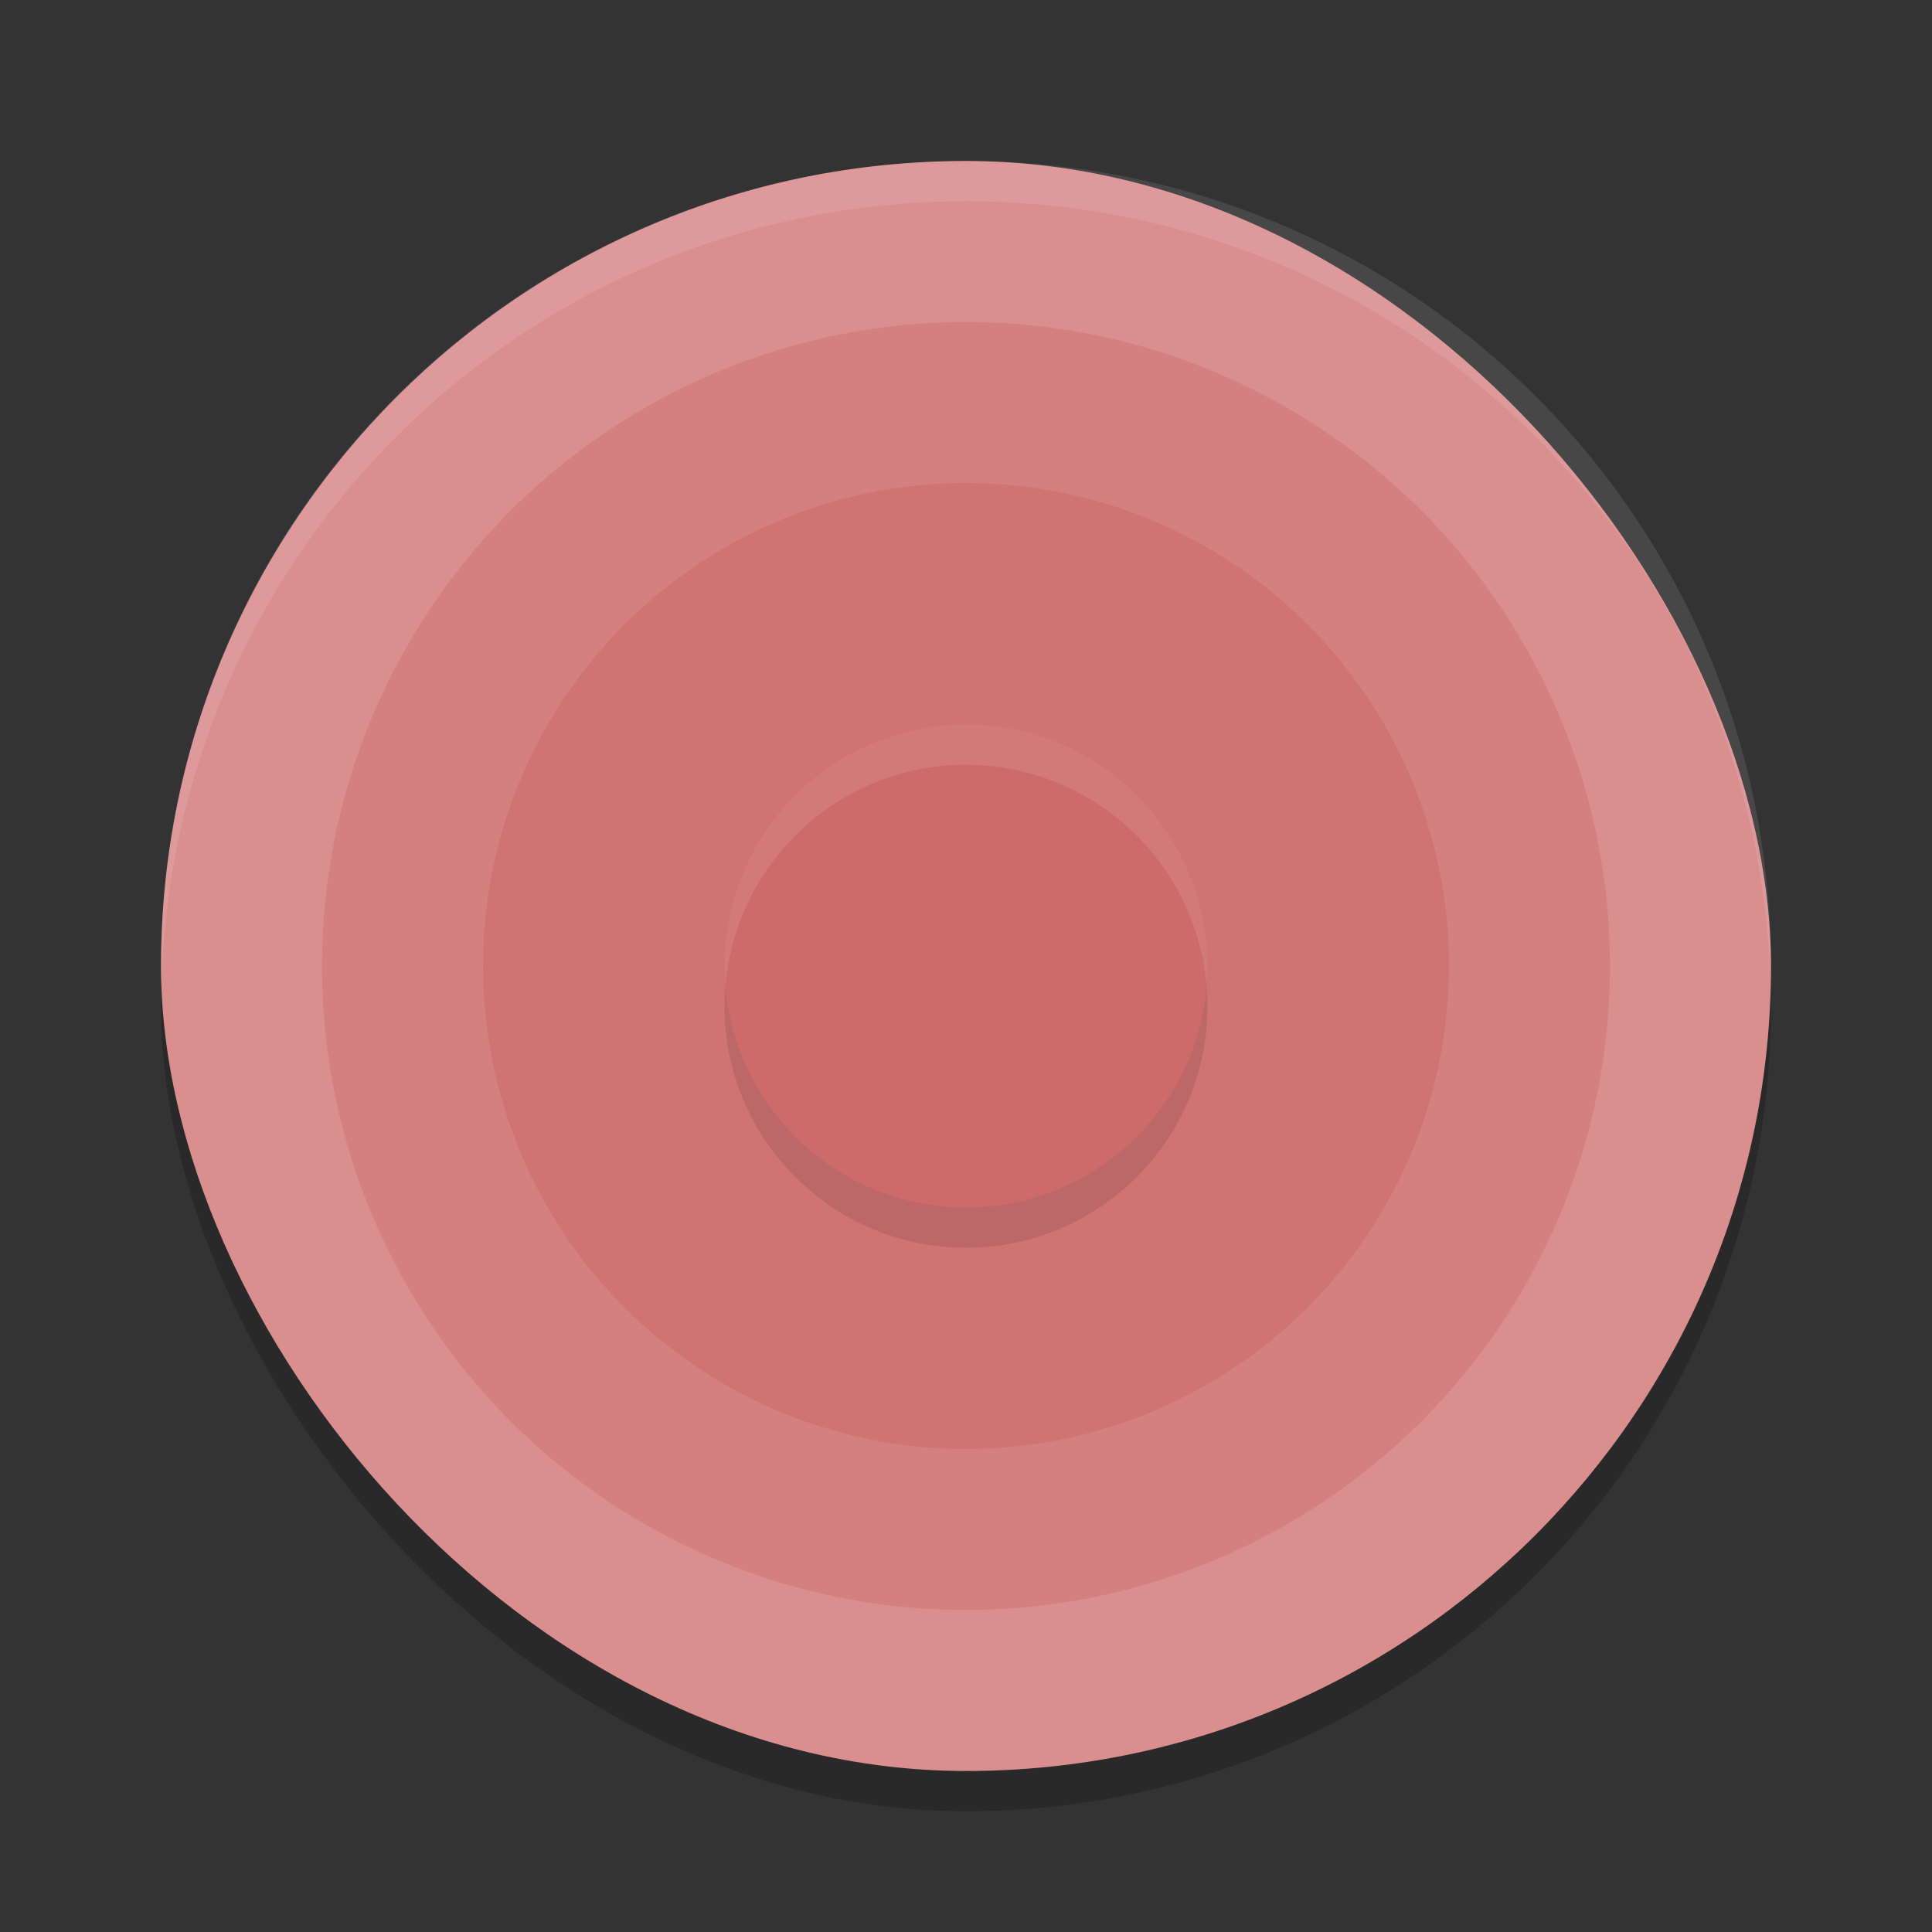 <?xml version="1.0" encoding="UTF-8" standalone="no"?>
<svg
   xmlns:dc="http://purl.org/dc/elements/1.1/"
   xmlns:cc="http://creativecommons.org/ns#"
   xmlns:rdf="http://www.w3.org/1999/02/22-rdf-syntax-ns#"
   xmlns:svg="http://www.w3.org/2000/svg"
   xmlns="http://www.w3.org/2000/svg"
   xmlns:sodipodi="http://sodipodi.sourceforge.net/DTD/sodipodi-0.dtd"
   xmlns:inkscape="http://www.inkscape.org/namespaces/inkscape"
   width="48"
   height="48"
   version="1"
   id="svg18"
   sodipodi:docname="arts.svg"
   inkscape:version="0.92.5 (2060ec1f9f, 2020-04-08)">
  <rect width="100%" height="100%" fill="#333333" stroke="none"/>
  <defs
     id="defs22" />
  <sodipodi:namedview
     pagecolor="#ffffff"
     bordercolor="#d98c8c"
     borderopacity="1"
     objecttolerance="10"
     gridtolerance="10"
     guidetolerance="10"
     inkscape:pageopacity="0"
     inkscape:pageshadow="2"
     inkscape:window-width="765"
     inkscape:window-height="480"
     id="namedview20"
     showgrid="false"
     inkscape:zoom="4.9166667"
     inkscape:cx="24"
     inkscape:cy="24"
     inkscape:window-x="0"
     inkscape:window-y="28"
     inkscape:window-maximized="0"
     inkscape:current-layer="svg18" />
  <rect
     style="opacity:0.2"
     width="40"
     height="40"
     x="4"
     y="5"
     rx="19.999"
     ry="19.999"
     id="rect2" />
  <rect
     style="fill:#da8f8f;fill-opacity:1"
     width="40"
     height="40"
     x="4"
     y="4"
     rx="19.999"
     ry="19.999"
     id="rect4" />
  <circle
     style="fill:#d58080;fill-opacity:1"
     cx="-24"
     cy="-24"
     r="16"
     transform="matrix(0,-1,-1,0,0,0)"
     id="circle6" />
  <circle
     style="fill:#d07373;fill-opacity:1"
     cx="-24"
     cy="-24"
     r="12"
     transform="matrix(0,-1,-1,0,0,0)"
     id="circle8" />
  <circle
     style="opacity:0.1"
     cx="-25"
     cy="-24"
     r="6"
     transform="matrix(0,-1,-1,0,0,0)"
     id="circle10" />
  <circle
     style="fill:#cd6a6a"
     cx="-24"
     cy="-24"
     r="6"
     transform="matrix(0,-1,-1,0,0,0)"
     id="circle12" />
  <path
     style="fill:#ffffff;opacity:0.1"
     d="M 24 18 A 6 6 0 0 0 18 24 A 6 6 0 0 0 18.025 24.502 A 6 6 0 0 1 24 19 A 6 6 0 0 1 29.975 24.498 A 6 6 0 0 0 30 24 A 6 6 0 0 0 24 18 z"
     id="path14" />
  <path
     style="fill:#ffffff;opacity:0.1"
     d="M 24 4 C 12.92 4 4 12.92 4 24 C 4 24.168 4.008 24.333 4.012 24.5 C 4.276 13.654 13.088 5 24 5 C 34.912 5 43.724 13.654 43.988 24.5 C 43.992 24.333 44 24.168 44 24 C 44 12.92 35.08 4 24 4 z"
     id="path16" />
</svg>
